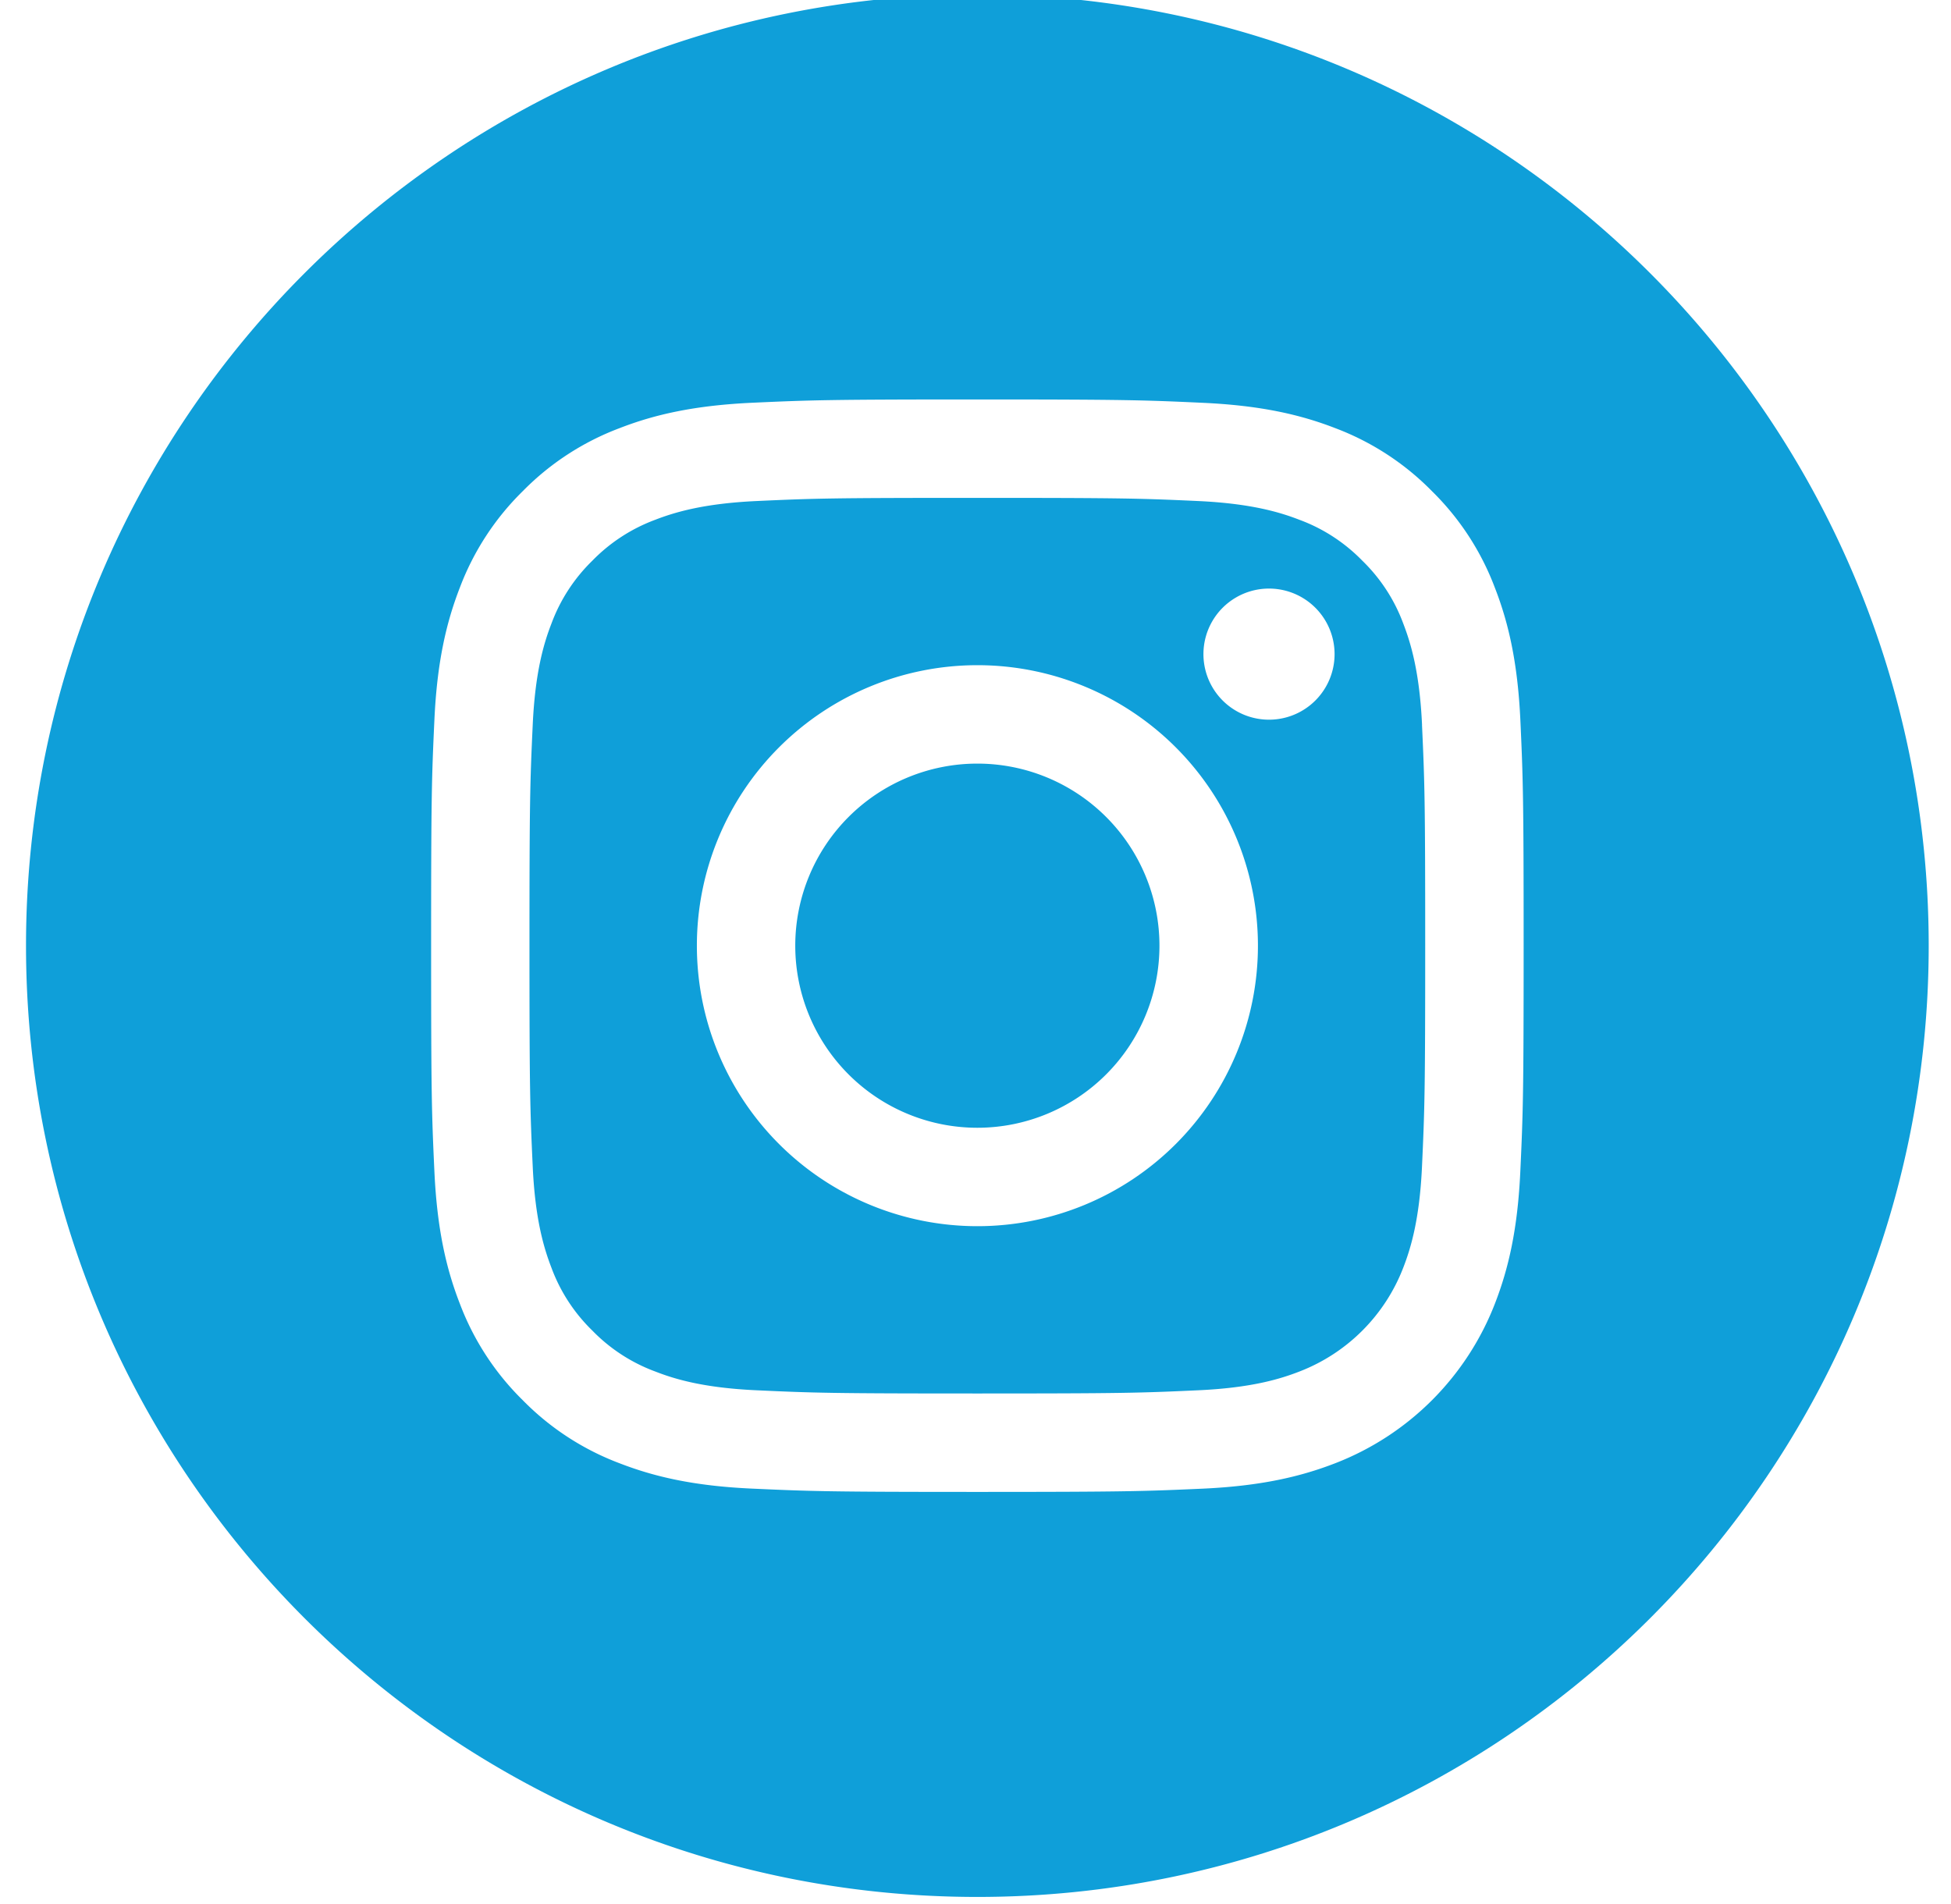 <svg xmlns="http://www.w3.org/2000/svg" width="42" height="41" viewBox="0 0 42 41"><g><g><path fill="#0f9fd9" d="M24.96 20.36a3.92 3.92 0 1 1-7.84 0 3.92 3.92 0 0 1 7.84 0zm5.652-4.753c.057 1.24.069 1.612.069 4.753 0 3.14-.012 3.511-.069 4.752-.052 1.147-.244 1.77-.405 2.184a3.897 3.897 0 0 1-2.231 2.231c-.415.162-1.038.353-2.184.405-1.24.057-1.612.069-4.752.069-3.14 0-3.512-.012-4.752-.069-1.147-.052-1.77-.243-2.184-.405a3.651 3.651 0 0 1-1.352-.88 3.65 3.65 0 0 1-.88-1.351c-.16-.415-.352-1.037-.404-2.184-.057-1.24-.07-1.612-.07-4.752 0-3.14.013-3.512.07-4.753.052-1.146.243-1.769.404-2.184.189-.51.49-.972.88-1.352.38-.39.841-.69 1.352-.88.414-.16 1.037-.351 2.184-.404 1.24-.057 1.612-.068 4.752-.068 3.14 0 3.512.011 4.752.068 1.147.053 1.77.244 2.184.405.51.188.972.49 1.352.88.39.379.691.84.88 1.351.16.415.352 1.038.405 2.184zM27.08 20.36a6.039 6.039 0 1 0-12.078 0 6.039 6.039 0 0 0 12.078 0zm1.65-6.277a1.411 1.411 0 1 0-2.823 0 1.411 1.411 0 0 0 2.823 0zM41.52 20.36c0 11.31-9.17 20.48-20.48 20.48S.56 31.67.56 20.36C.56 9.051 9.73-.12 21.04-.12s20.48 9.172 20.48 20.48zm-8.72 0c0-3.194-.013-3.594-.07-4.848-.058-1.252-.257-2.107-.548-2.855a5.76 5.76 0 0 0-1.356-2.083 5.77 5.77 0 0 0-2.083-1.357c-.748-.29-1.603-.488-2.855-.545-1.254-.058-1.654-.072-4.848-.072s-3.594.014-4.848.071c-1.252.058-2.107.256-2.855.547a5.766 5.766 0 0 0-2.083 1.356 5.764 5.764 0 0 0-1.357 2.083c-.29.748-.49 1.603-.546 2.855-.058 1.254-.07 1.654-.07 4.848s.012 3.595.07 4.849c.057 1.252.256 2.107.547 2.855a5.765 5.765 0 0 0 1.356 2.082 5.76 5.76 0 0 0 2.083 1.357c.748.29 1.603.49 2.855.546 1.254.057 1.654.071 4.848.071s3.595-.014 4.849-.07c1.251-.057 2.106-.257 2.854-.547a6.015 6.015 0 0 0 3.44-3.44c.29-.747.49-1.602.546-2.854.058-1.254.071-1.655.071-4.849z"/></g></g></svg>